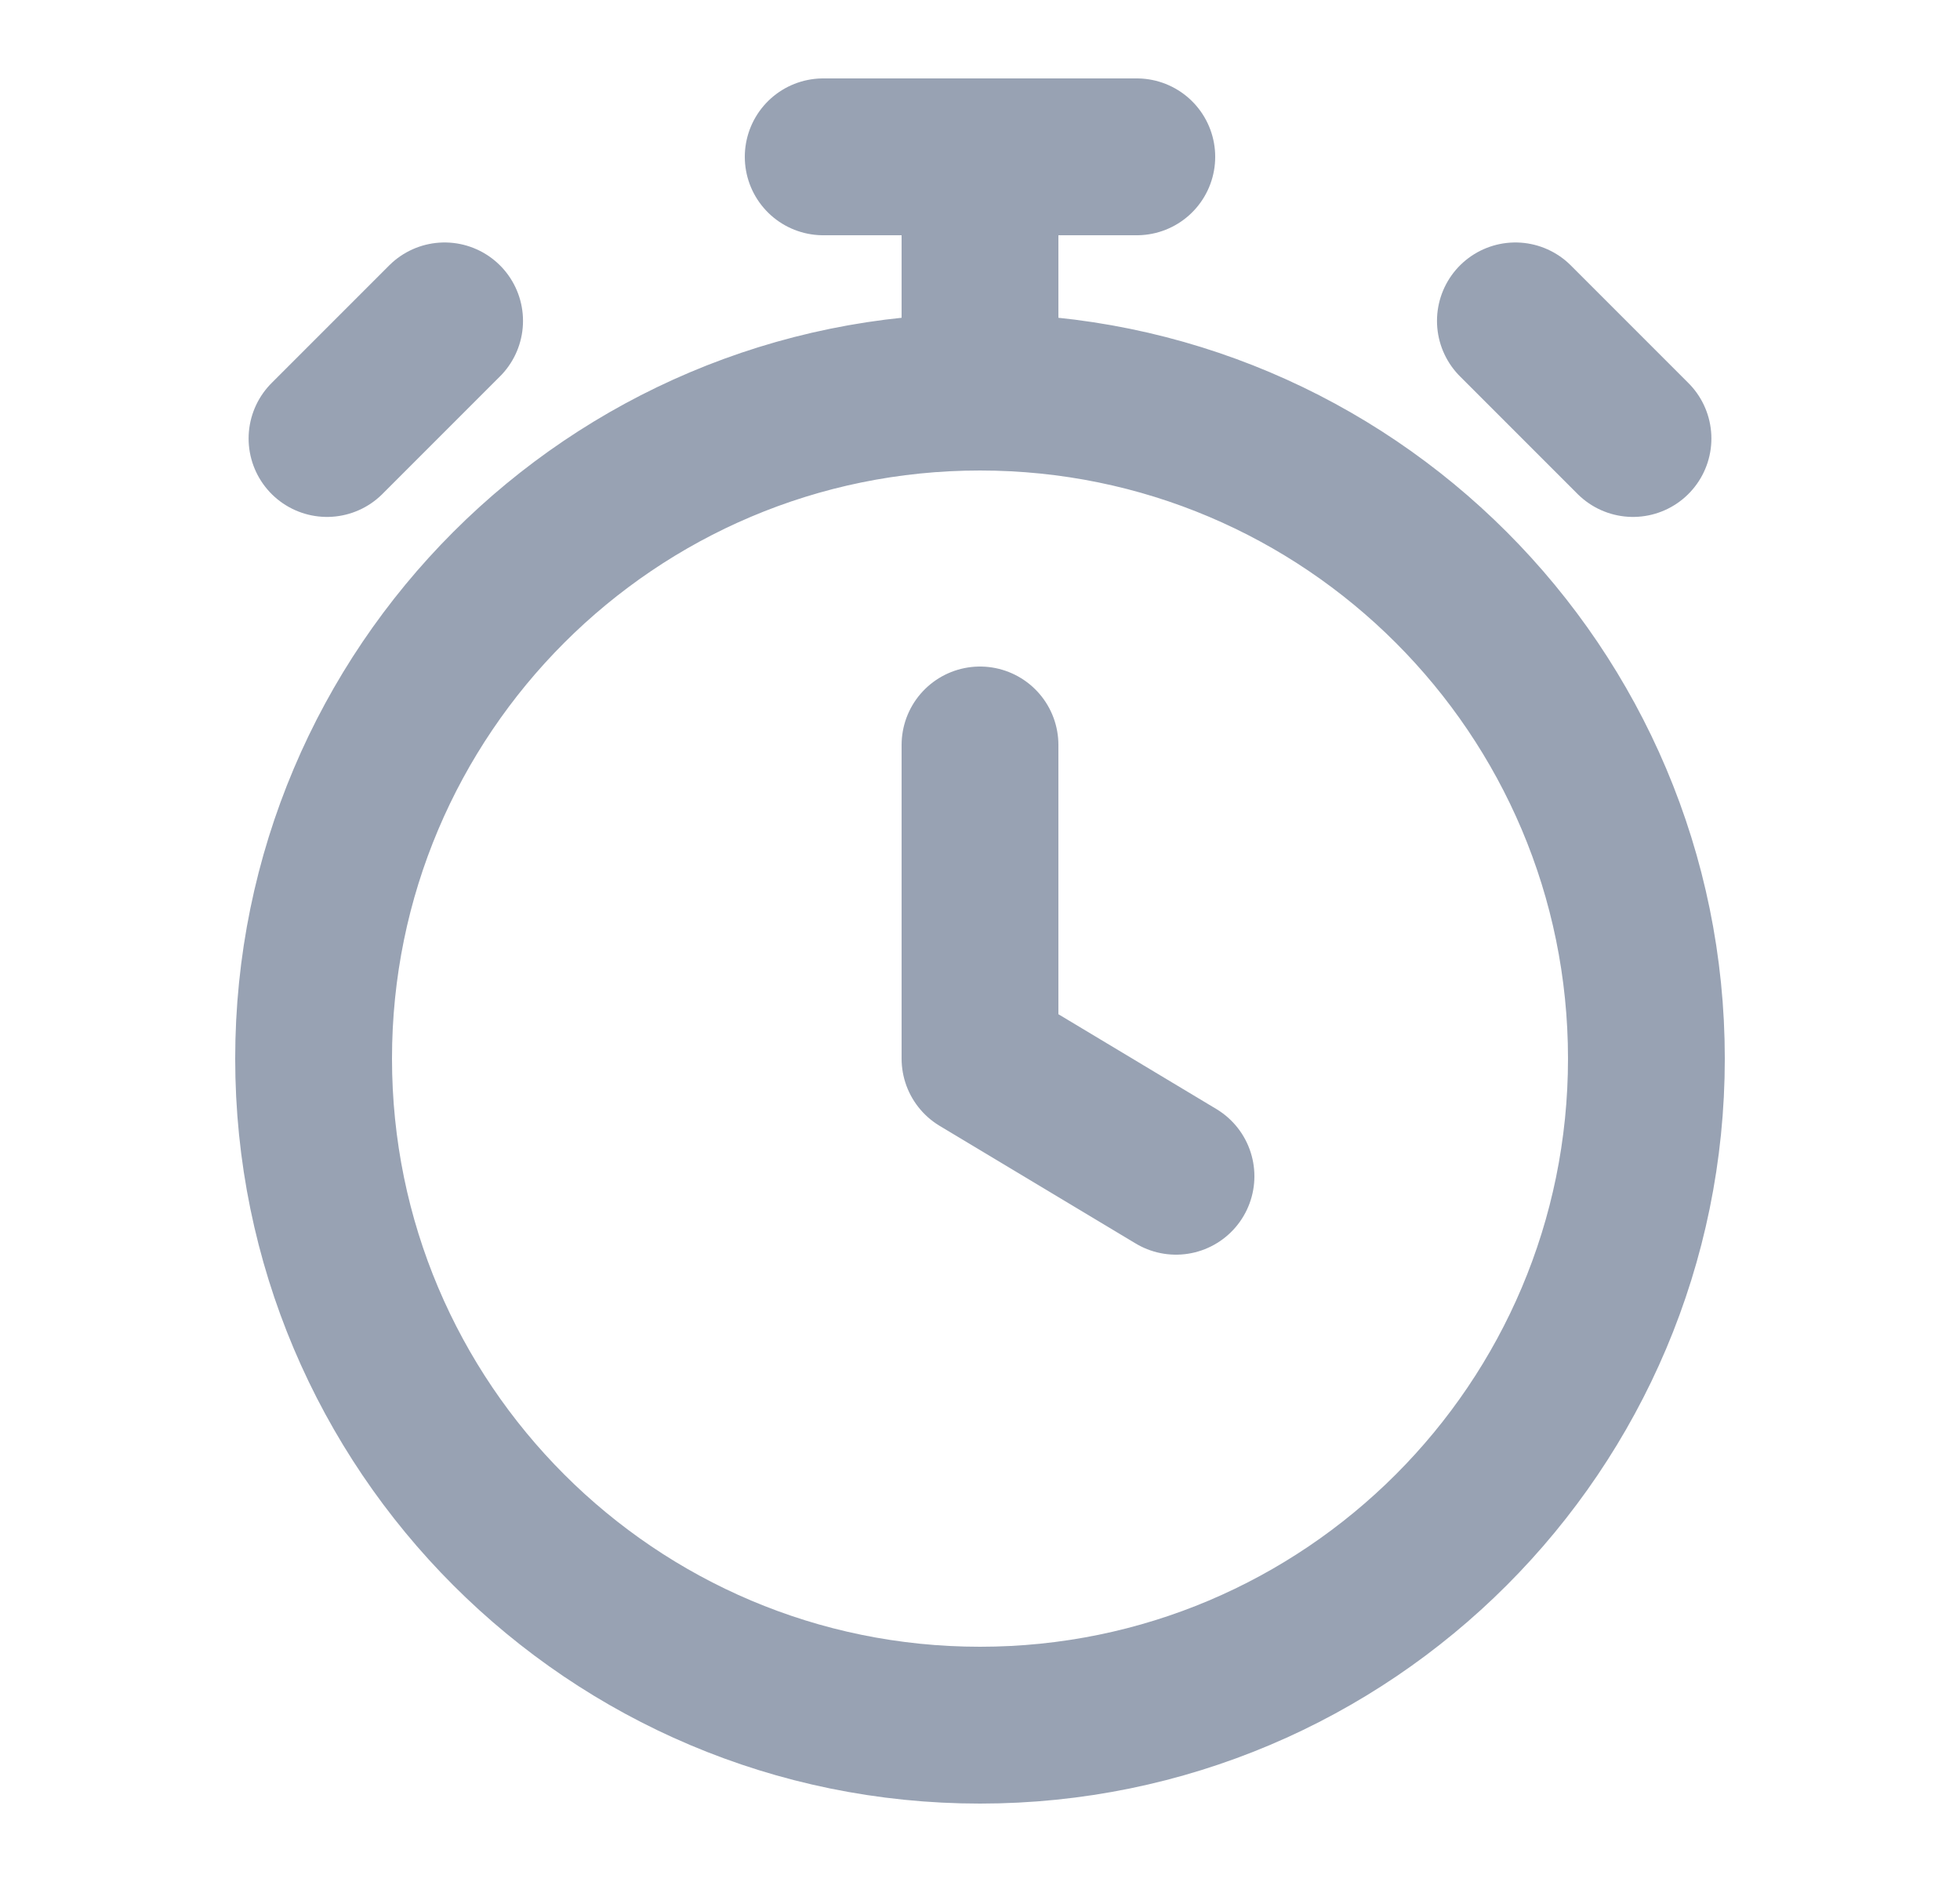 <svg width="25" height="24" viewBox="0 0 25 24" fill="none" xmlns="http://www.w3.org/2000/svg">
<path d="M12.5 9.5V13.5L15 15M12.5 5C7.806 5 4 8.806 4 13.5C4 18.194 7.806 22 12.5 22C17.194 22 21 18.194 21 13.5C21 8.806 17.194 5 12.5 5ZM12.5 5V2M10.5 2H14.5M20.829 5.592L19.329 4.092L20.079 4.842M4.171 5.592L5.671 4.092L4.921 4.842" stroke="#98A2B3" stroke-width="2" stroke-linecap="round" stroke-linejoin="round"/>
</svg>
